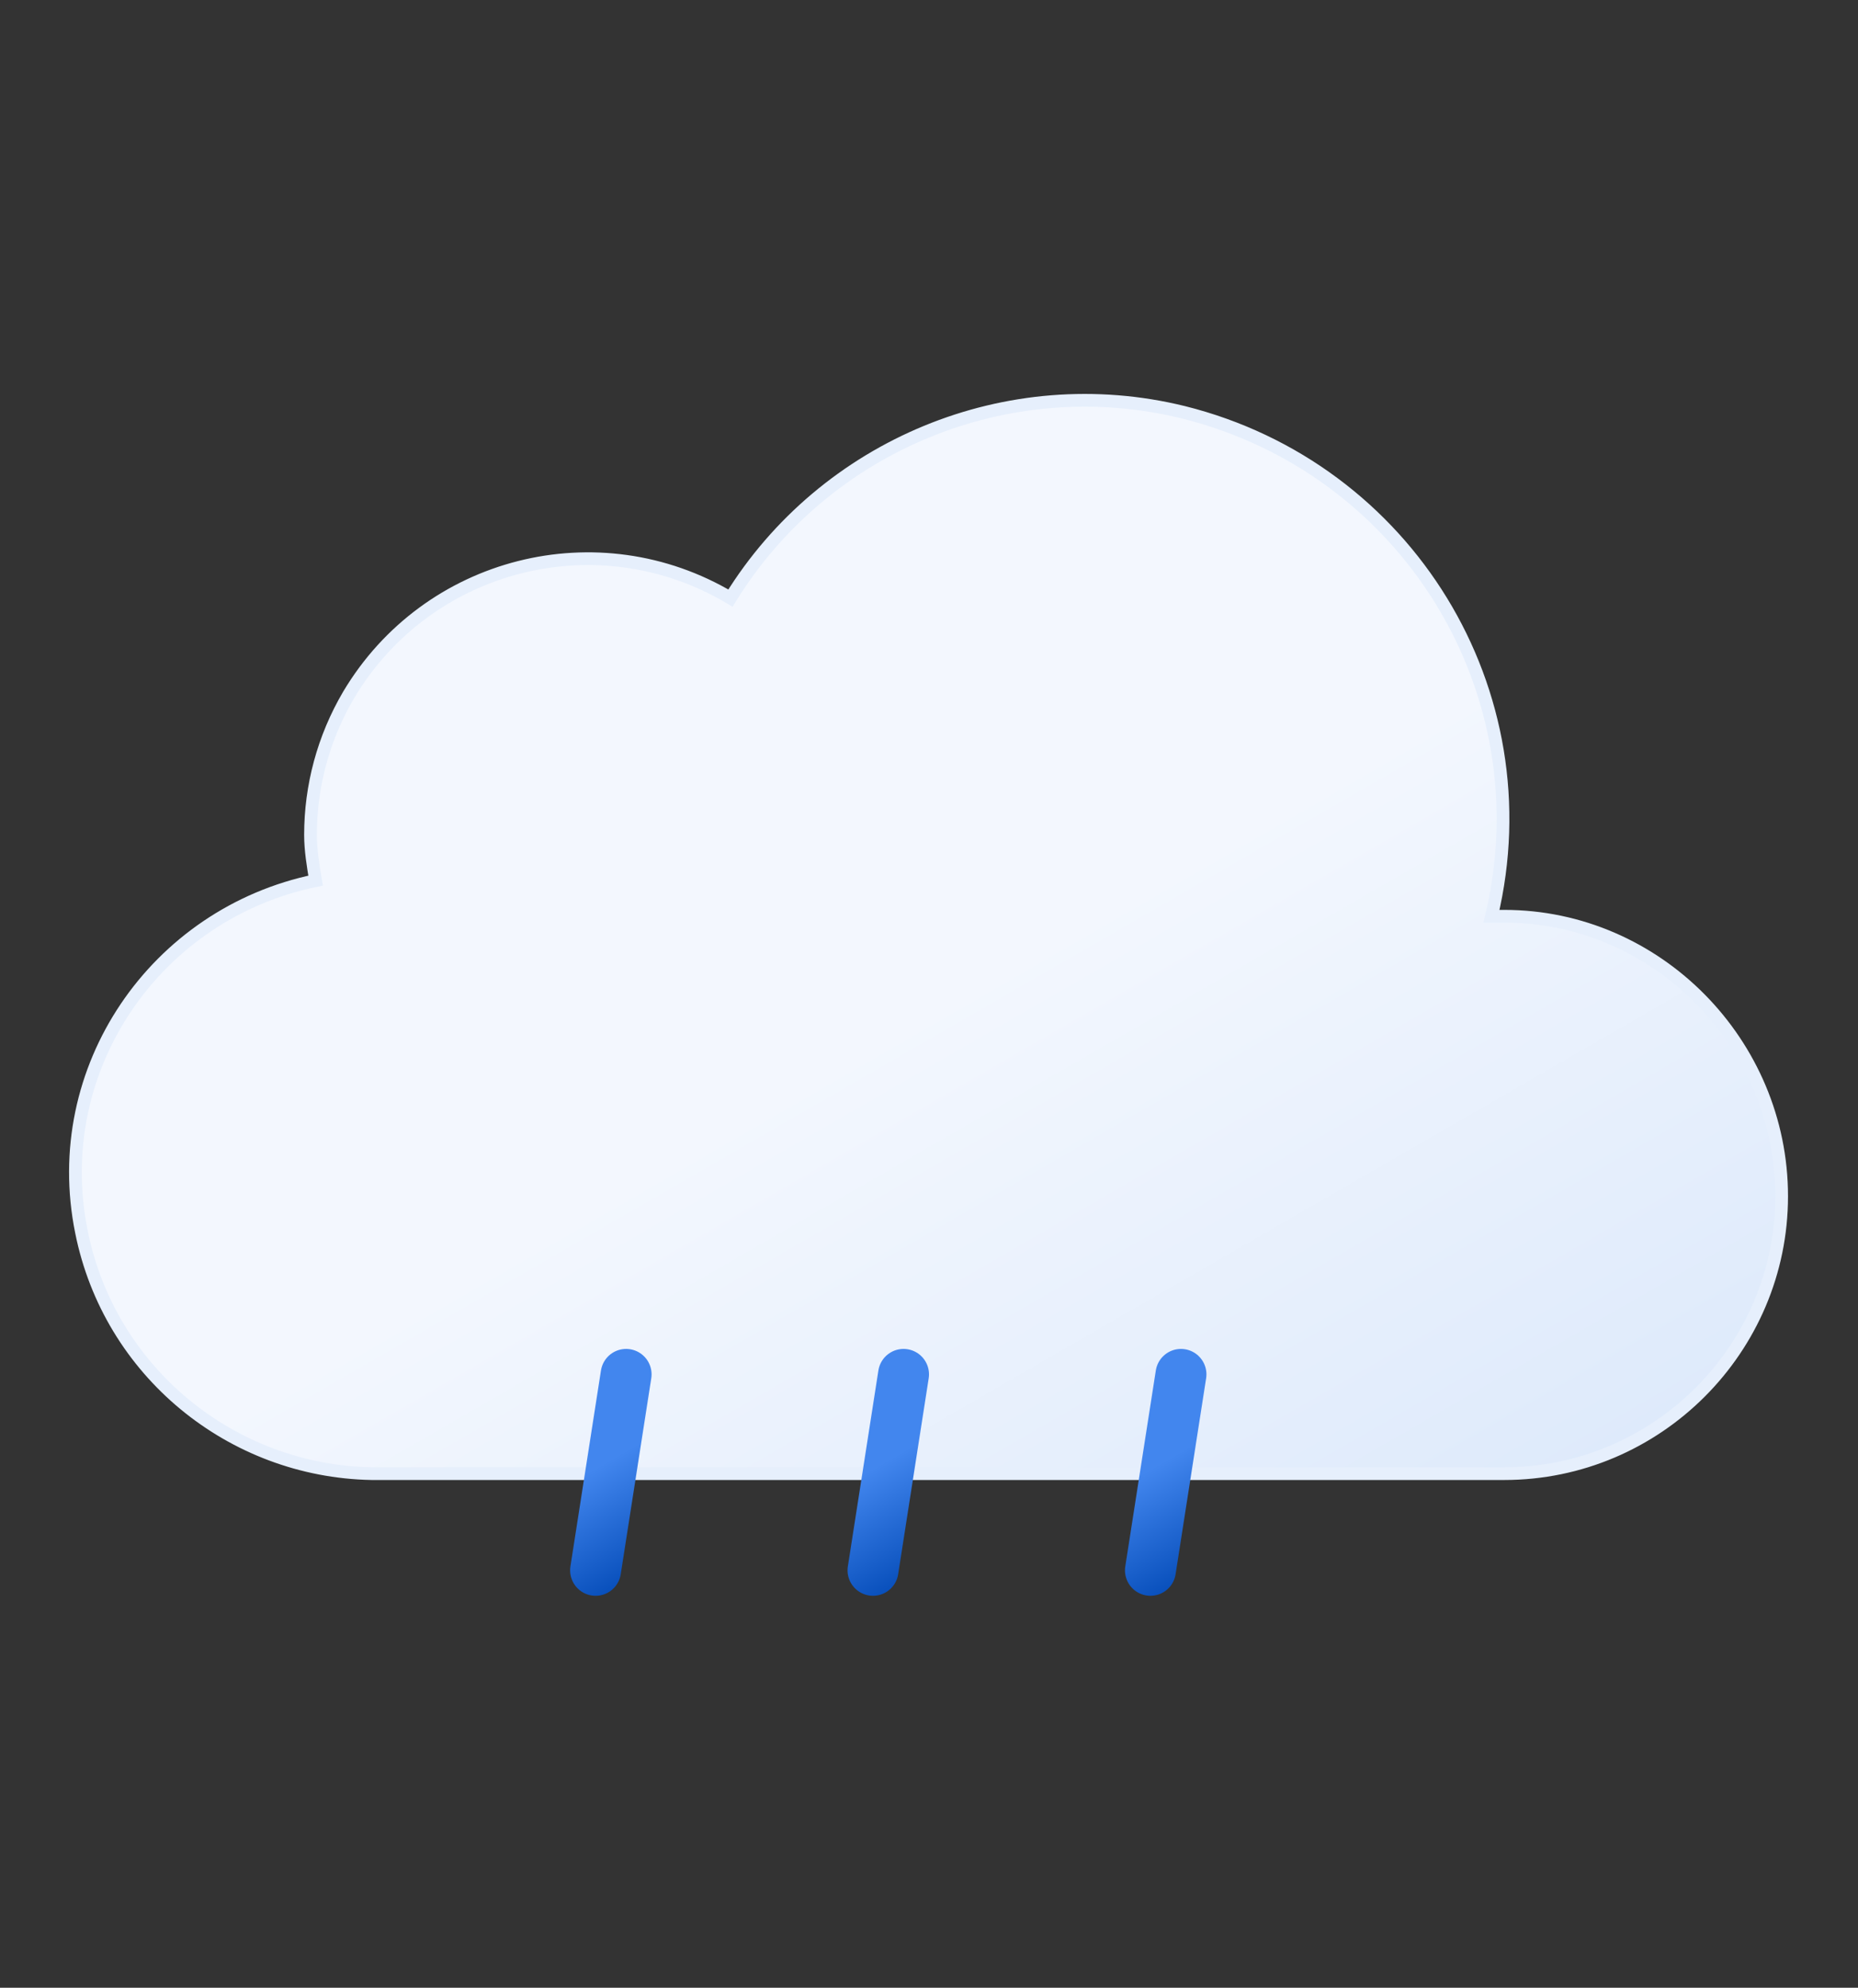 <?xml version="1.0" encoding="utf-8"?>
<!-- Generator: Adobe Illustrator 25.3.1, SVG Export Plug-In . SVG Version: 6.00 Build 0)  -->
<svg version="1.1" id="Layer_1" xmlns="http://www.w3.org/2000/svg" xmlns:xlink="http://www.w3.org/1999/xlink" x="0px" y="0px"
	 viewBox="0 0 73 78.1" style="enable-background:new 0 0 73 78.1;" xml:space="preserve">
<rect x="0" y="0" width="73" height="78.1" fill="#333333" stroke="none"/>
<style type="text/css">
	.st0{fill:url(#SVGID_1_);stroke:#E6EFFC;stroke-width:0.5;stroke-miterlimit:10;}
	.st1{fill:none;stroke:url(#SVGID_2_);stroke-width:2;stroke-linecap:round;stroke-miterlimit:10;}
	.st2{fill:none;stroke:url(#SVGID_3_);stroke-width:2;stroke-linecap:round;stroke-miterlimit:10;}
	.st3{fill:none;stroke:url(#SVGID_4_);stroke-width:2;stroke-linecap:round;stroke-miterlimit:10;}
</style>
<linearGradient id="SVGID_1_" gradientUnits="userSpaceOnUse" x1="21.768" y1="44.925" x2="47.736" y2="-8.238030e-02" gradientTransform="matrix(1 0 0 -1 0 66)">
	<stop  offset="0" style="stop-color:#F3F7FE"/>
	<stop  offset="0.45" style="stop-color:#F3F7FE"/>
	<stop  offset="1" style="stop-color:#DEEAFB"/>
</linearGradient>
<path class="st0" d="M59.1,36h-0.5c2.1-8.8-3.3-17.6-12.1-19.8c-6.9-1.7-14.1,1.3-17.8,7.3c-5.2-3.1-11.9-1.4-15,3.8
	c-1,1.7-1.5,3.6-1.5,5.5c0,0.6,0.1,1.2,0.2,1.8C6.1,35.9,1.9,42,3.2,48.4c1.1,5.5,5.9,9.4,11.4,9.5c0.3,0,0.5,0,0.8,0l0,0h43.7
	c6,0,10.9-4.9,10.9-10.9S65.1,36,59.1,36z"/>
<linearGradient id="SVGID_2_" gradientUnits="userSpaceOnUse" x1="21.959" y1="11.67" x2="25.992" y2="4.674" gradientTransform="matrix(1 0 0 -1 0 66)">
	<stop  offset="0" style="stop-color:#4286EE"/>
	<stop  offset="0.45" style="stop-color:#4286EE"/>
	<stop  offset="1" style="stop-color:#0950BC"/>
</linearGradient>
<line class="st1" x1="24.6" y1="54" x2="23.4" y2="61.7">
<animateTransform  accumulate="none" additive="replace" attributeName="transform" calcMode="linear" dur="0.7s" fill="remove" repeatCount="indefinite" restart="always" type="translate" values="1 -5; -2 10">
	</animateTransform>
<animate  accumulate="none" additive="replace" attributeName="opacity" calcMode="linear" dur="0.7s" fill="remove" repeatCount="indefinite" restart="always" values="0;1;1;0">
	</animate>
</line>
<linearGradient id="SVGID_3_" gradientUnits="userSpaceOnUse" x1="32.89" y1="11.67" x2="36.923" y2="4.674" gradientTransform="matrix(1 0 0 -1 0 66)">
	<stop  offset="0" style="stop-color:#4286EE"/>
	<stop  offset="0.45" style="stop-color:#4286EE"/>
	<stop  offset="1" style="stop-color:#0950BC"/>
</linearGradient>
<line class="st2" x1="35.5" y1="54" x2="34.3" y2="61.7">
<animateTransform  accumulate="none" additive="replace" attributeName="transform" begin="-0.4s" calcMode="linear" dur="0.7s" fill="remove" repeatCount="indefinite" restart="always" type="translate" values="1 -5; -2 10">
	</animateTransform>
<animate  accumulate="none" additive="replace" attributeName="opacity" begin="-0.4s" calcMode="linear" dur="0.7s" fill="remove" repeatCount="indefinite" restart="always" values="0;1;1;0">
	</animate>
</line>
<linearGradient id="SVGID_4_" gradientUnits="userSpaceOnUse" x1="43.822" y1="11.67" x2="47.855" y2="4.674" gradientTransform="matrix(1 0 0 -1 0 66)">
	<stop  offset="0" style="stop-color:#4286EE"/>
	<stop  offset="0.45" style="stop-color:#4286EE"/>
	<stop  offset="1" style="stop-color:#0950BC"/>
</linearGradient>
<line class="st3" x1="46.4" y1="54" x2="45.2" y2="61.7">
<animateTransform  accumulate="none" additive="replace" attributeName="transform" begin="-0.2s" calcMode="linear" dur="0.7s" fill="remove" repeatCount="indefinite" restart="always" type="translate" values="1 -5; -2 10">
	</animateTransform>
<animate  accumulate="none" additive="replace" attributeName="opacity" begin="-0.2s" calcMode="linear" dur="0.7s" fill="remove" repeatCount="indefinite" restart="always" values="0;1;1;0">
	</animate>
</line>
</svg>
